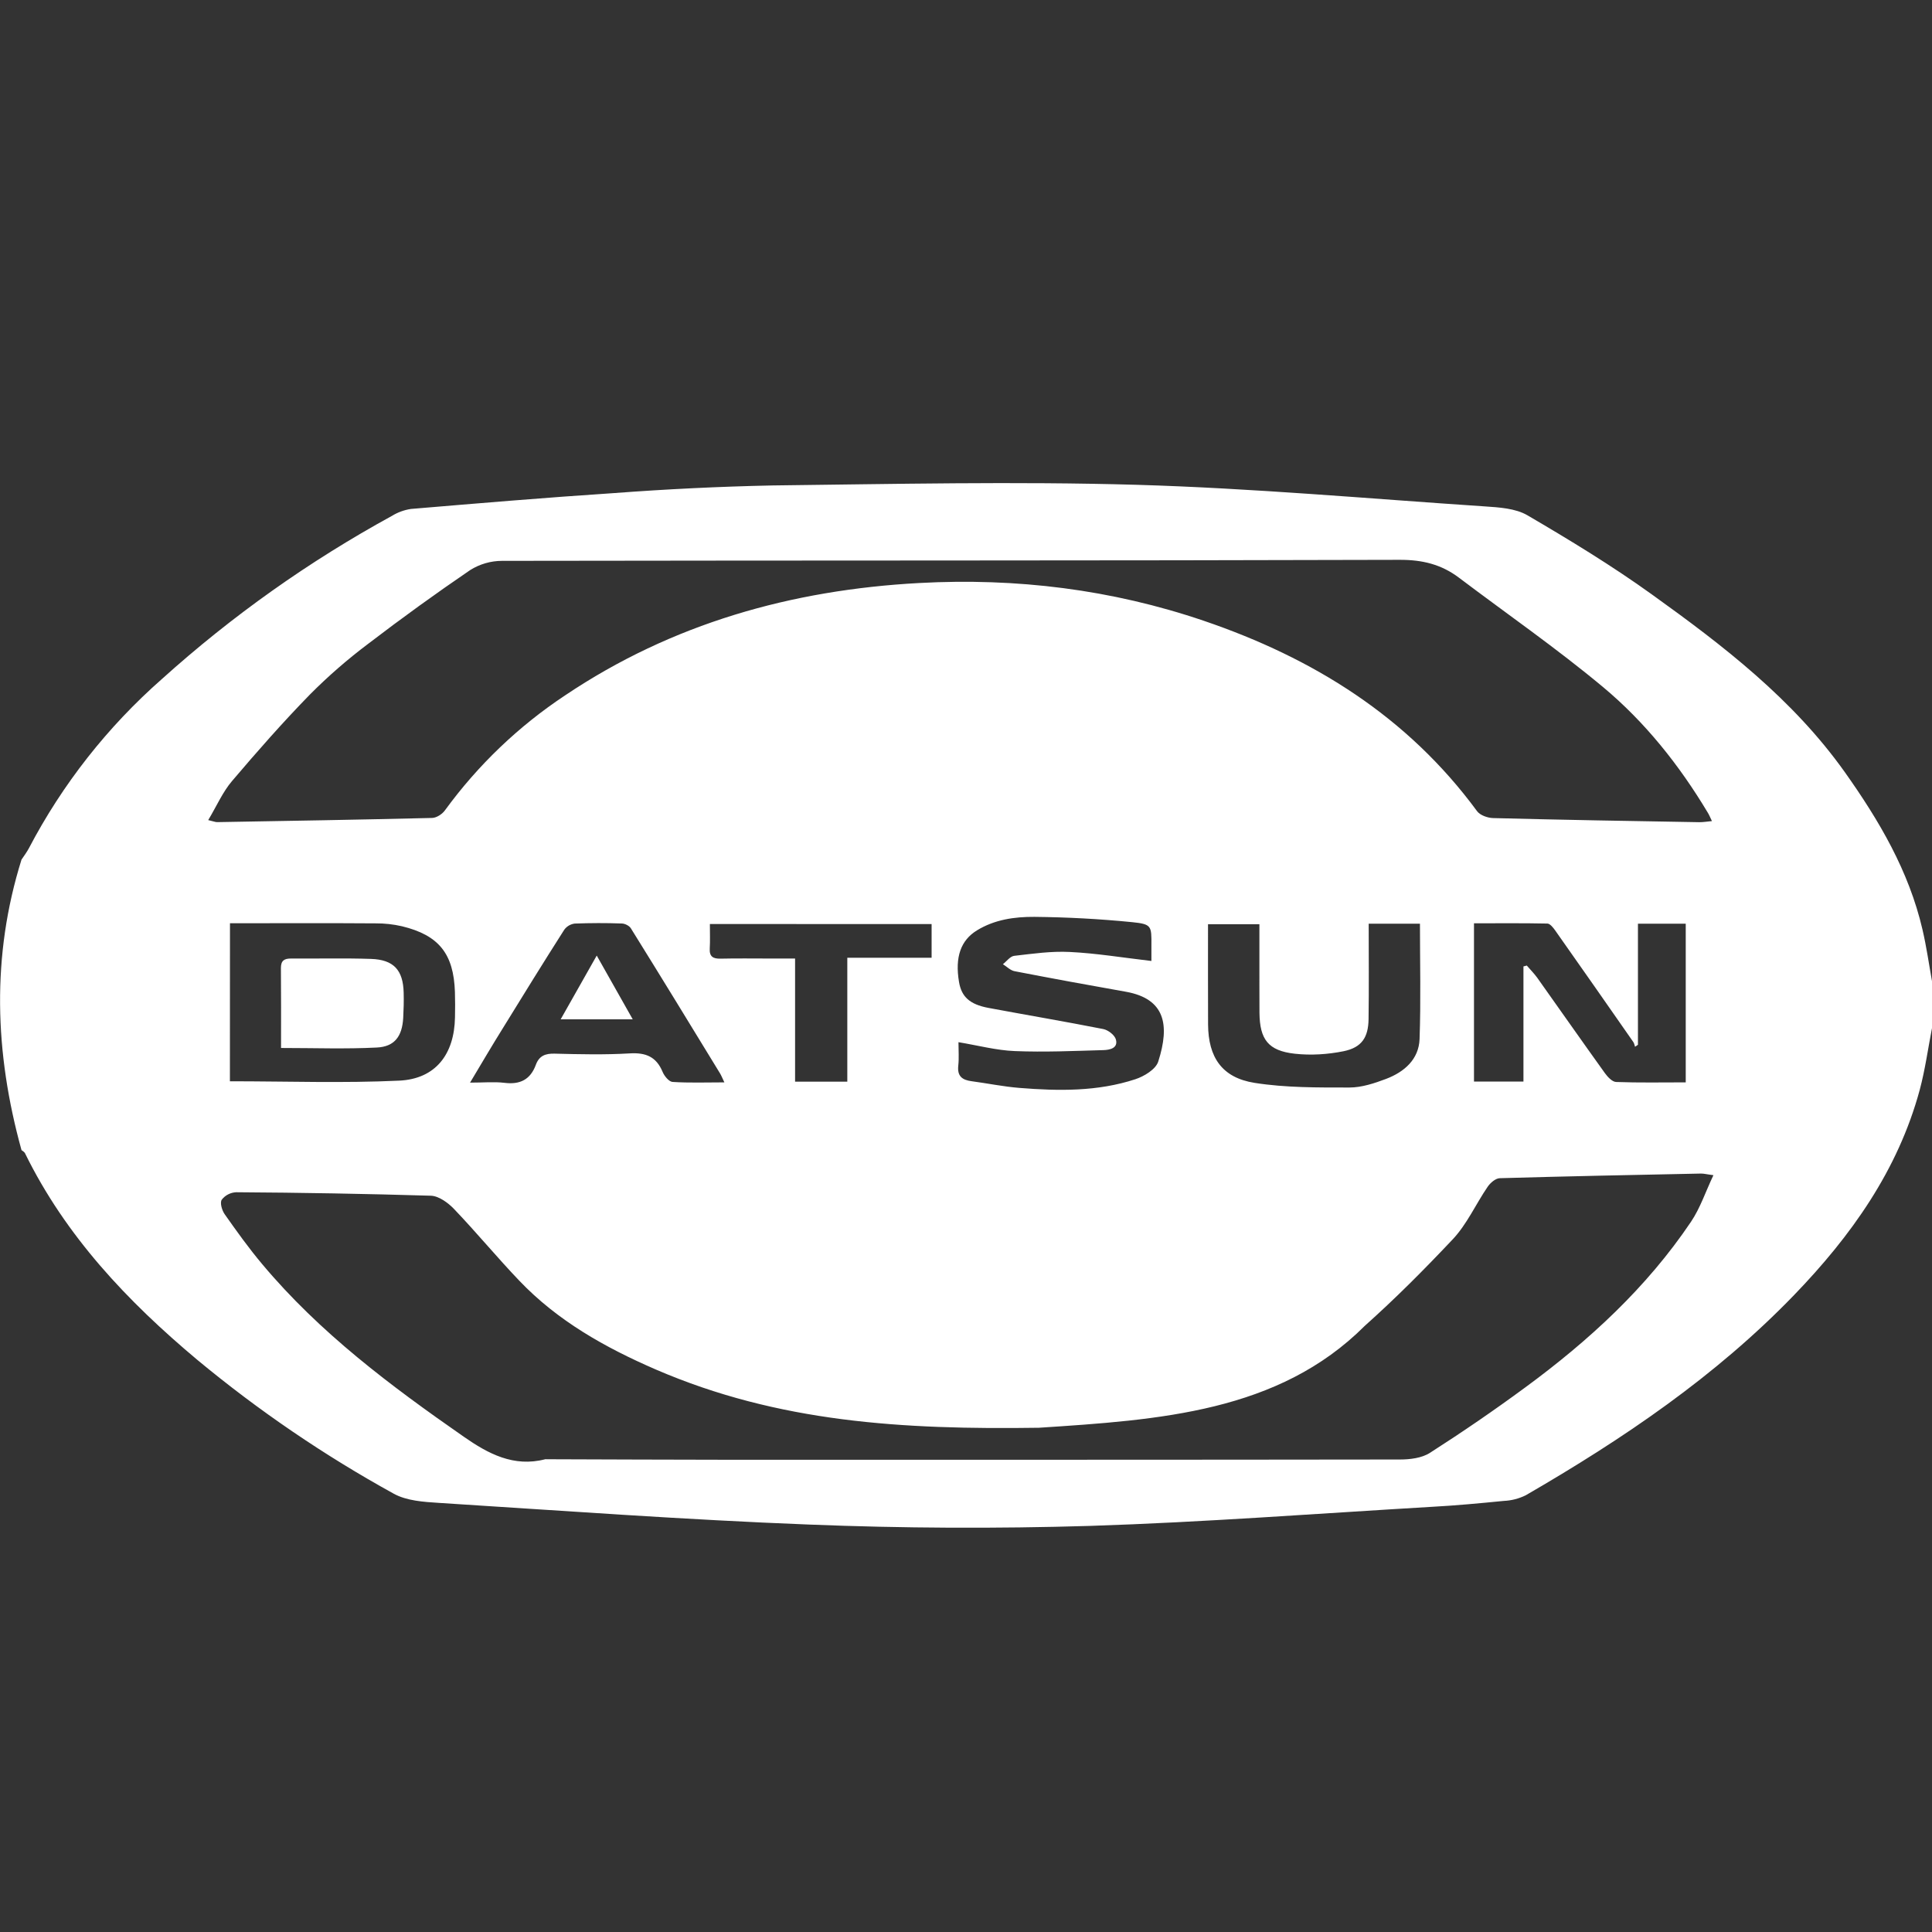 <svg fill="none" height="30" viewBox="0 0 30 30" width="30" xmlns="http://www.w3.org/2000/svg"><rect x="0" y="0" width="30" height="30" fill="#333333" stroke="none"/><g fill="#fff"><path d="m11.023 14.348c0 .143.005.263-.002.381-.007.125.051.159.166.157.257-.006.513-.002.771-.002h.388v1.912h.811v-1.924h1.309v-.523zm-3.723 2.463c.209 0 .373-.016.532.003.244.031.405-.051.489-.281.051-.138.147-.176.291-.172.389.01.778.019 1.166-.004.249-.015.412.051.51.285.027.066.098.153.154.158.259.017.519.007.806.007-.034-.071-.047-.106-.067-.139-.46-.753-.92-1.506-1.386-2.255-.025-.039-.092-.072-.139-.073-.244-.009-.488-.008-.731.001-.033.004-.064.015-.092.031-.028.017-.053.039-.072.066-.322.505-.637 1.015-.951 1.525-.166.266-.325.537-.511.848zm13.953-2.468c0 .508.005.995-.002 1.482-.004.284-.106.44-.386.498-.246.05-.511.067-.761.039-.411-.046-.542-.221-.547-.633-.002-.257 0-.513-.001-.77v-.608h-.798c0 .529-.001 1.043.001 1.557.003.51.216.827.723.907.483.076.981.072 1.472.072.191 0 .389-.066.572-.135.279-.107.505-.301.517-.617.021-.595.006-1.192.006-1.792zm4.181 0v1.88l-.045.031c-.009-.025-.012-.053-.028-.075-.403-.578-.806-1.156-1.212-1.731-.031-.044-.08-.106-.121-.107-.378-.008-.759-.004-1.14-.004v2.457h.768v-1.787l.052-.014c.054.063.113.122.161.188.351.494.698.99 1.052 1.483.042.058.113.135.174.137.353.013.708.006 1.081.006v-2.464zm-7.555.578v-.24c.002-.305.005-.331-.301-.362-.504-.05-1.01-.077-1.516-.082-.307-.002-.618.041-.894.211-.247.153-.343.41-.276.803.039.227.165.344.453.399.595.111 1.192.212 1.786.329.077.015.18.095.197.164.036.136-.101.16-.193.163-.458.013-.918.034-1.377.015-.285-.011-.568-.087-.875-.138 0 .13.01.247-.003.364-.018.164.061.223.207.242.247.033.493.084.743.104.606.049 1.214.058 1.8-.135.137-.045.317-.154.355-.274.184-.574.104-.975-.501-1.084-.578-.102-1.154-.208-1.728-.319-.067-.012-.123-.072-.183-.109.058-.045.113-.123.176-.13.286-.033.577-.075.863-.06.412.02.822.088 1.268.14zm-14.309 1.869c.894 0 1.763.031 2.63-.01.564-.027.855-.409.865-.983.003-.132.003-.263-.001-.395-.02-.592-.249-.88-.822-1.019-.135-.031-.272-.046-.41-.045-.691-.005-1.383-.002-2.074-.002h-.187zm-.335-4.055c.086.02.11.031.136.031 1.113-.019 2.227-.038 3.34-.065.069-.002.159-.061.201-.122.51-.699 1.14-1.302 1.861-1.78 1.663-1.117 3.518-1.639 5.501-1.746 1.509-.082 2.986.099 4.42.587 1.697.578 3.163 1.488 4.242 2.956.047.064.164.105.249.107 1.067.028 2.135.046 3.201.064.059.001.12-.01.197-.017-.031-.066-.046-.102-.067-.135-.44-.734-.972-1.403-1.626-1.948-.716-.597-1.486-1.131-2.232-1.694-.274-.208-.568-.281-.924-.28-4.646.014-9.293.008-13.938.016-.175 0-.347.05-.495.143-.537.366-1.064.747-1.58 1.142-.321.241-.625.505-.908.79-.421.431-.82.885-1.21 1.344-.145.17-.237.385-.37.607zm23.371 5.513c-.106-.013-.15-.026-.194-.025-1.041.021-2.082.042-3.124.072-.065.002-.146.072-.187.132-.185.27-.322.583-.544.818-.451.478-.878.907-1.365 1.343-1.34 1.34-3.19 1.46-5.059 1.582-2.115.031-4.046-.082-5.951-.905-.784-.34-1.522-.753-2.118-1.378-.346-.362-.665-.749-1.011-1.111-.093-.098-.237-.204-.361-.209-1.008-.03-2.016-.048-3.024-.054-.044.002-.086.013-.125.033-.039.02-.073.048-.1.083-.031.049.004.167.047.227.186.264.374.527.582.774.893 1.066 1.995 1.89 3.129 2.679.38.265.776.477 1.265.35.006-.002.013 0 .02 0 .929.003 1.858.007 2.788.008 3.488 0 6.974.001 10.462-.004.158 0 .342-.022.469-.104.503-.322.998-.661 1.48-1.016.988-.726 1.884-1.548 2.573-2.572.143-.212.225-.464.348-.723zm3.395-3.001v.712c-.063.322-.107.649-.192.966-.339 1.25-1.066 2.268-1.95 3.184-1.219 1.263-2.658 2.236-4.168 3.11-.106.052-.222.082-.34.087-.373.037-.747.072-1.121.092-1.769.104-3.536.239-5.305.296-1.456.044-2.912.037-4.367-.021-1.915-.074-3.826-.215-5.738-.336-.239-.015-.505-.032-.706-.143-1.08-.595-2.101-1.291-3.05-2.078-1.084-.908-2.045-1.922-2.676-3.209-.01-.021-.036-.033-.054-.048-.419-1.513-.468-3.016 0-4.511.039-.058.082-.115.115-.177.521-.995 1.222-1.886 2.066-2.628 1.088-.98 2.287-1.83 3.572-2.533.089-.055.189-.091.293-.107 1.049-.088 2.099-.177 3.15-.246.821-.062 1.644-.102 2.467-.119 1.884-.022 3.77-.064 5.653-.01 1.802.053 3.601.215 5.401.335.225.015.481.03.666.138.66.386 1.314.784 1.933 1.229 1.109.796 2.189 1.625 2.995 2.758.535.754.996 1.537 1.207 2.445.063.269.101.542.15.814z"/><path d="m4.364 16.272c0-.428.002-.835-.002-1.241 0-.115.052-.147.156-.147.415.003.829-.008 1.244.006.352.012.497.174.506.522.004.131 0 .263-.007.394-.016.285-.133.447-.41.46-.484.025-.97.007-1.487.007m4.902-1.435.559.99h-1.119z"/></g></svg>